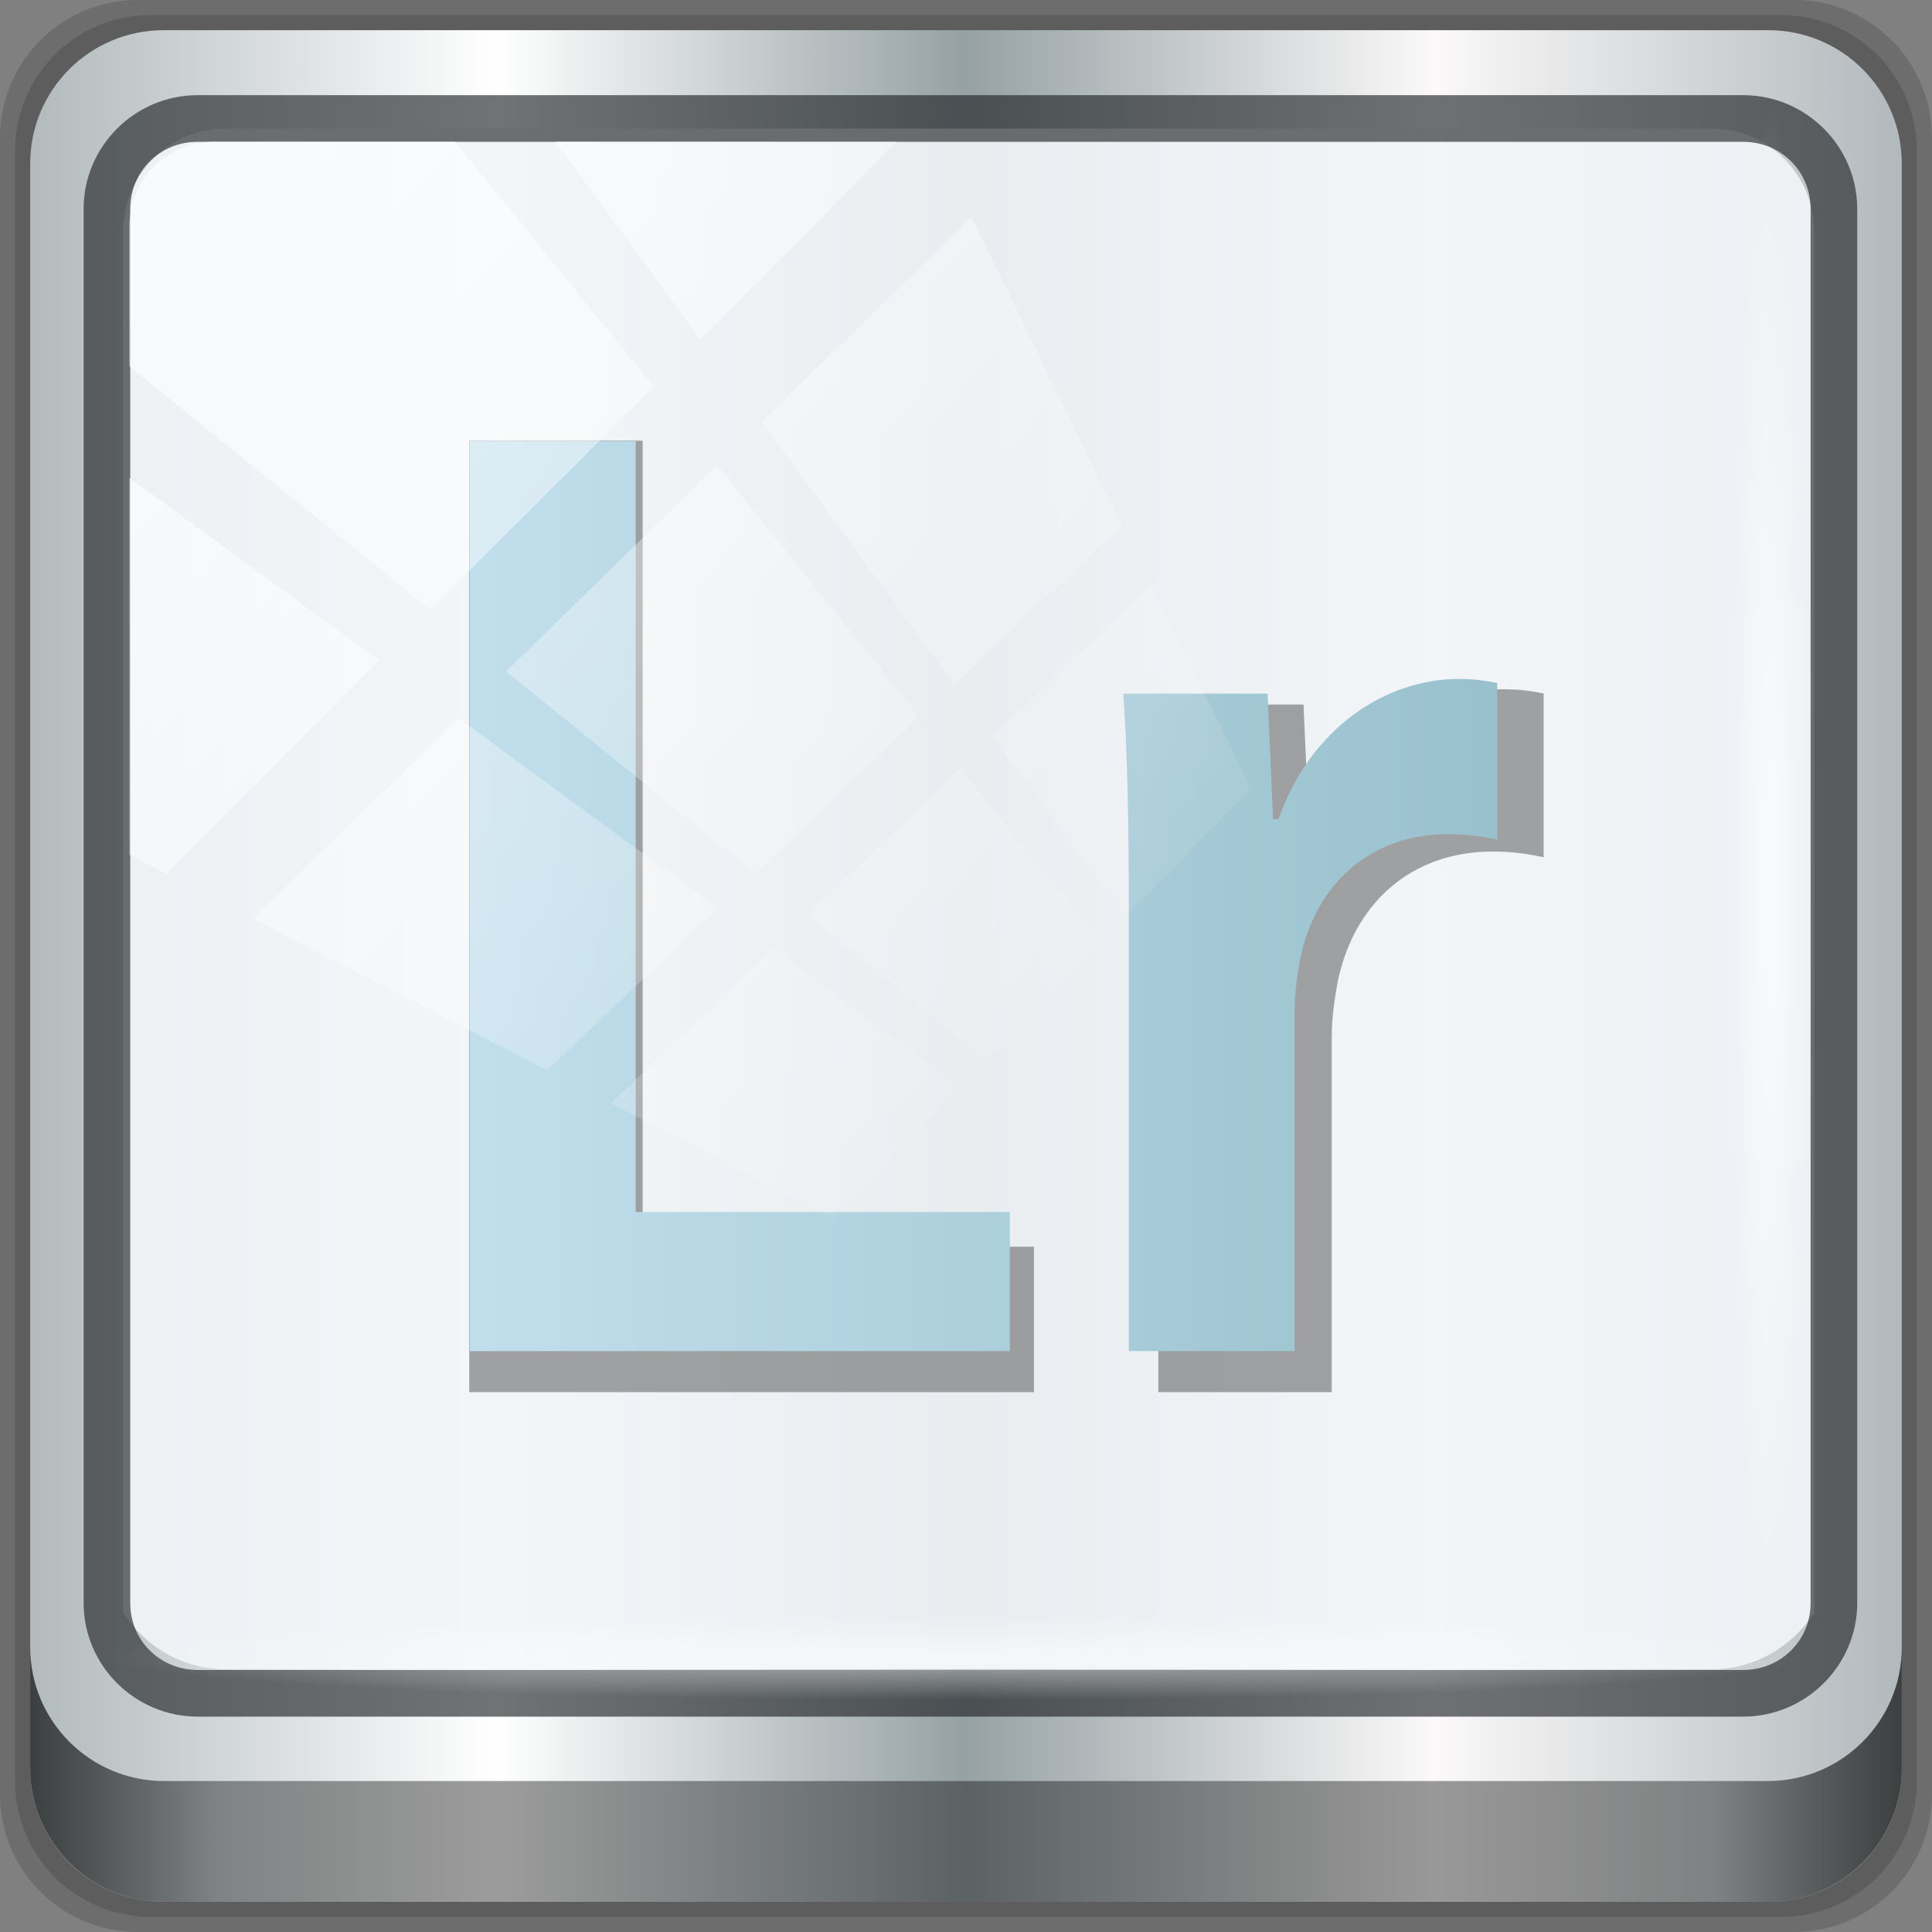 <?xml version="1.0" encoding="UTF-8" standalone="no"?>
<svg
   xmlns:dc="http://purl.org/dc/elements/1.1/"
   xmlns:cc="http://creativecommons.org/ns#"
   xmlns:rdf="http://www.w3.org/1999/02/22-rdf-syntax-ns#"
   xmlns:svg="http://www.w3.org/2000/svg"
   xmlns="http://www.w3.org/2000/svg"
   xmlns:xlink="http://www.w3.org/1999/xlink"
   xmlns:sodipodi="http://sodipodi.sourceforge.net/DTD/sodipodi-0.dtd"
   xmlns:inkscape="http://www.inkscape.org/namespaces/inkscape"
   viewBox="0 0 48 48"
   version="1.1"
   id="svg85"
   sodipodi:docname="AdobeLightroom.svg"
   inkscape:version="0.92.2 5c3e80d, 2017-08-06">
  <rect x="0" y="0" width="48" height="48" fill="#808080" stroke="none"/>
  <sodipodi:namedview
     pagecolor="#ffffff"
     bordercolor="#666666"
     borderopacity="1"
     objecttolerance="10"
     gridtolerance="10"
     guidetolerance="10"
     inkscape:pageopacity="0"
     inkscape:pageshadow="2"
     inkscape:window-width="1280"
     inkscape:window-height="943"
     id="namedview87"
     showgrid="false"
     inkscape:snap-global="false"
     inkscape:zoom="4.9166667"
     inkscape:cx="24"
     inkscape:cy="22.372881"
     inkscape:window-x="0"
     inkscape:window-y="19"
     inkscape:window-maximized="1"
     inkscape:current-layer="g1532" />
  <defs
     id="defs31">
    <linearGradient
       id="linearGradient3764"
       x1="1"
       x2="47"
       gradientUnits="userSpaceOnUse"
       gradientTransform="matrix(0,-1,1,0,-1.5e-6,48)">
      <stop
         style="stop-color:#3e435e;stop-opacity:1"
         id="stop2" />
      <stop
         offset="1"
         style="stop-color:#464c6a;stop-opacity:1"
         id="stop4" />
    </linearGradient>
    <clipPath
       id="clipPath-252574758">
      <g
         transform="translate(0,-1004.362)"
         id="g9">
        <path
           d="m -24 13 c 0 1.105 -0.672 2 -1.5 2 -0.828 0 -1.5 -0.895 -1.5 -2 0 -1.105 0.672 -2 1.5 -2 0.828 0 1.5 0.895 1.5 2 z"
           transform="matrix(15.333,0,0,11.5,415,878.862)"
           style="fill:#1890d0"
           id="path7" />
      </g>
    </clipPath>
    <clipPath
       id="clipPath-259775712">
      <g
         transform="translate(0,-1004.362)"
         id="g14">
        <path
           d="m -24 13 c 0 1.105 -0.672 2 -1.5 2 -0.828 0 -1.5 -0.895 -1.5 -2 0 -1.105 0.672 -2 1.5 -2 0.828 0 1.5 0.895 1.5 2 z"
           transform="matrix(15.333,0,0,11.5,415,878.862)"
           style="fill:#1890d0"
           id="path12" />
      </g>
    </clipPath>
    <clipPath
       id="clip1">
      <path
         d="m 16 16 l 2.734 0 l 0 12.707 l -2.734 0 m 0 0 l 8.902 0 l 0 2.293 l -8.902 0 m 0 -2.293"
         id="path17" />
    </clipPath>
    <linearGradient
       id="linear0"
       gradientUnits="userSpaceOnUse"
       x1="0"
       x2="1"
       gradientTransform="matrix(16.744,0,0,16.744,16.035,23.5)">
      <stop
         style="stop-color:#c1deec;stop-opacity:1"
         id="stop20" />
      <stop
         offset="1"
         style="stop-color:#99c1cd;stop-opacity:1"
         id="stop22" />
    </linearGradient>
    <clipPath
       id="clip2">
      <path
         d="m 26 19 l 7 0 l 0 12 l -7 0 m 0 -12"
         id="path25" />
    </clipPath>
    <clipPath
       id="clip3">
      <path
         d="m 29.332 22.23 l -0.09 0 l -0.09 -2.07 l -2.379 0 c 0.066 0.98 0.09 2.027 0.09 3.496 l 0 7.344 l 2.734 0 l 0 -5.609 c 0 -0.309 0.047 -0.602 0.09 -0.844 c 0.246 -1.227 1.137 -2.07 2.449 -2.07 c 0.332 0 0.578 0.043 0.801 0.09 l 0 -2.582 c -0.223 -0.043 -0.379 -0.066 -0.645 -0.066 c -1.156 0 -2.426 0.777 -2.961 2.313"
         id="path28" />
    </clipPath>
    <linearGradient
       inkscape:collect="always"
       xlink:href="#linearGradient6139-0"
       id="linearGradient4071"
       gradientUnits="userSpaceOnUse"
       gradientTransform="matrix(1.107,0,0,1.107,-4.994,-3.621)"
       x1="6"
       y1="47"
       x2="90"
       y2="47" />
    <linearGradient
       id="linearGradient6139-0">
      <stop
         id="stop6141-2"
         offset="0"
         style="stop-color:#b2babc;stop-opacity:1" />
      <stop
         style="stop-color:#ffffff;stop-opacity:1;"
         offset="0.25"
         id="stop6151-0" />
      <stop
         style="stop-color:#96a1a4;stop-opacity:1"
         offset="0.5"
         id="stop6147-1" />
      <stop
         id="stop6149-4"
         offset="0.75"
         style="stop-color:#fbf9f9;stop-opacity:1;" />
      <stop
         id="stop6143-4"
         offset="1"
         style="stop-color:#b2b9bc;stop-opacity:1" />
    </linearGradient>
    <linearGradient
       gradientTransform="translate(0.149,0.415)"
       inkscape:collect="always"
       xlink:href="#linearGradient3832-0-6-1-1"
       id="linearGradient4129"
       x1="1.5"
       y1="88.172"
       x2="94.5"
       y2="88.172"
       gradientUnits="userSpaceOnUse" />
    <linearGradient
       id="linearGradient3832-0-6-1-1">
      <stop
         style="stop-color:#000000;stop-opacity:1;"
         offset="0"
         id="stop3834-6-3-7-1" />
      <stop
         id="stop3872-2-4"
         offset="0.1"
         style="stop-color:#000000;stop-opacity:0.588;" />
      <stop
         style="stop-color:#000000;stop-opacity:0.588;"
         offset="0.9"
         id="stop3844-6-2-7-6" />
      <stop
         style="stop-color:#000000;stop-opacity:1;"
         offset="1"
         id="stop3836-5-0-2-9" />
    </linearGradient>
    <radialGradient
       inkscape:collect="always"
       xlink:href="#linearGradient3737"
       id="radialGradient7462"
       gradientUnits="userSpaceOnUse"
       gradientTransform="matrix(0.975,0,0,0.049,34.048,80.582)"
       cx="13.948"
       cy="44.893"
       fx="13.948"
       fy="44.893"
       r="43.199" />
    <linearGradient
       id="linearGradient3737">
      <stop
         offset="0"
         style="stop-color:#ffffff;stop-opacity:1"
         id="stop3739" />
      <stop
         offset="1"
         style="stop-color:#ffffff;stop-opacity:0"
         id="stop3741" />
    </linearGradient>
    <radialGradient
       inkscape:collect="always"
       xlink:href="#linearGradient3737"
       id="radialGradient7464"
       gradientUnits="userSpaceOnUse"
       gradientTransform="matrix(0.888,0,0,0.049,31.96,-90.317)"
       cx="13.948"
       cy="44.893"
       fx="13.948"
       fy="44.893"
       r="43.199" />
    <linearGradient
       inkscape:collect="always"
       xlink:href="#linearGradient3737"
       id="linearGradient4767"
       gradientUnits="userSpaceOnUse"
       x1="2.771"
       y1="-28.642"
       x2="50.528"
       y2="14.514" />
    <clipPath
       id="clipPath4156-4-1"
       clipPathUnits="userSpaceOnUse">
      <path
         inkscape:connector-curvature="0"
         id="path4158-0-8"
         d="m 27.046,-55.695 -14.214,13.321 h 0.061 l 15.653,21.771 10.231,-10.546 C 38.562,-32.302 27.468,-54.819 27.046,-55.695 Z M 9.647,-39.383 -5.241,-25.321 15.988,-7.806 26.372,-18.383 Z m 31.491,12.951 -9.741,9.714 8.945,12.458 7.781,-7.555 z m -49.84,4.379 -13.754,12.982 26.283,13.846 0.061,-0.062 -0.123,-0.062 L 13.599,-5.401 -8.702,-22.053 Z m 38.015,7.401 -9.803,9.775 11.579,9.559 7.628,-7.401 -8.669,-11.009 z m 20.187,5.674 -7.383,7.216 6.188,8.542 5.82,-6.137 z m -32.195,6.322 -9.557,9.498 13.662,7.185 7.934,-7.678 z m 23.312,2.374 -7.107,6.938 8.363,6.907 5.361,-5.674 -0.061,-0.092 -0.092,0.123 -6.464,-8.203 z m -8.73,8.542 -7.505,7.339 10.354,5.458 c 1.397,-1.321 5.675,-6.123 5.851,-6.322 z"
         style="opacity:0.6;fill:#ffffff;fill-opacity:1;stroke:none" />
    </clipPath>
    <linearGradient
       id="ButtonShadow-16"
       gradientTransform="scale(1.006,0.994)"
       x1="45.448"
       y1="92.54"
       x2="45.448"
       y2="7.017"
       gradientUnits="userSpaceOnUse">
      <stop
         style="stop-color:#000000;stop-opacity:1;"
         offset="0"
         id="stop3750-6" />
      <stop
         style="stop-color:#000000;stop-opacity:0.588;"
         offset="1"
         id="stop3752-4" />
    </linearGradient>
    <clipPath
       clipPathUnits="userSpaceOnUse"
       id="clipPath4355-7">
      <rect
         style="fill:#ffffff;fill-opacity:1;fill-rule:nonzero;stroke:none"
         id="rect4357-5"
         width="84"
         height="80"
         x="6"
         y="6"
         rx="6"
         ry="6" />
    </clipPath>
    <clipPath
       clipPathUnits="userSpaceOnUse"
       id="clipPath4355-9">
      <rect
         style="fill:#ffffff;fill-opacity:1;fill-rule:nonzero;stroke:none"
         id="rect4357-1"
         width="84"
         height="80"
         x="6"
         y="6"
         rx="6"
         ry="6" />
    </clipPath>
    <clipPath
       clipPathUnits="userSpaceOnUse"
       id="clipPath4355-1">
      <rect
         style="fill:#ffffff;fill-opacity:1;fill-rule:nonzero;stroke:none"
         id="rect4357-9"
         width="84"
         height="80"
         x="6"
         y="6"
         rx="6"
         ry="6" />
    </clipPath>
    <clipPath
       clipPathUnits="userSpaceOnUse"
       id="clipPath3943-52-0">
      <path
         id="path3945-4-1"
         d="m 69.781,20.844 -5,3.438 c 5.587,5.537 9,13.328 9,21.812 0,8.434 -3.377,16.096 -8.906,21.625 l 5,3.438 C 76.078,64.576 80,55.844 80,46.094 c 2e-6,-9.797 -3.963,-18.66 -10.219,-25.25 z M 40,24.062 28.906,36.219 H 21.5 c -0.823,0 -1.5,0.677 -1.5,1.5 v 1 14.844 1 c 0,0.823 0.684,1.61 1.5,1.5 h 7.406 L 40,68 V 66 26.062 Z m 20.594,3.281 -5,3.438 L 55.5,30.875 c 3.938,3.89 6.406,9.25 6.406,15.219 0,5.921 -2.43,11.148 -6.312,15.031 l 0.094,0.094 5.094,3.438 c 4.475,-4.908 7.25,-11.402 7.25,-18.562 0,-7.231 -2.879,-13.831 -7.438,-18.75 z m -9.25,6.5 -5.219,3.625 c 2.222,2.218 3.719,5.24 3.719,8.625 0,3.337 -1.459,6.228 -3.625,8.438 l 5.219,3.625 c 2.822,-3.237 4.531,-7.434 4.531,-12.062 0,-4.673 -1.754,-9.001 -4.625,-12.25 z"
         style="color:#000000;display:inline;overflow:visible;visibility:visible;opacity:0.8;fill:#ff00ff;fill-opacity:1;fill-rule:nonzero;stroke:none;stroke-width:1;marker:none;enable-background:accumulate"
         inkscape:connector-curvature="0" />
    </clipPath>
    <clipPath
       id="clipPath-259775712-3">
      <g
         transform="translate(0,-1004.362)"
         id="g14-6">
        <path
           inkscape:connector-curvature="0"
           d="m -24,13 c 0,1.105 -0.672,2 -1.5,2 -0.828,0 -1.5,-0.895 -1.5,-2 0,-1.105 0.672,-2 1.5,-2 0.828,0 1.5,0.895 1.5,2 z"
           transform="matrix(15.333,0,0,11.5,415,878.862)"
           style="fill:#1890d0"
           id="path12-7" />
      </g>
    </clipPath>
    <clipPath
       id="clip1-5">
      <path
         inkscape:connector-curvature="0"
         d="m 16,16 h 2.734 V 28.707 H 16 m 0,0 h 8.902 V 31 H 16 m 0,-2.293"
         id="path17-3" />
    </clipPath>
    <clipPath
       id="clip2-5">
      <path
         inkscape:connector-curvature="0"
         d="m 26,19 h 7 v 12 h -7 m 0,-12"
         id="path25-6" />
    </clipPath>
    <clipPath
       id="clip3-2">
      <path
         inkscape:connector-curvature="0"
         d="m 29.332,22.23 h -0.09 l -0.09,-2.07 h -2.379 c 0.066,0.98 0.09,2.027 0.09,3.496 V 31 h 2.734 v -5.609 c 0,-0.309 0.047,-0.602 0.09,-0.844 0.246,-1.227 1.137,-2.07 2.449,-2.07 0.332,0 0.578,0.043 0.801,0.09 v -2.582 c -0.223,-0.043 -0.379,-0.066 -0.645,-0.066 -1.156,0 -2.426,0.777 -2.961,2.313"
         id="path28-9" />
    </clipPath>
    <clipPath
       id="clipPath1052">
      <g
         transform="translate(0,-1004.362)"
         id="g1050">
        <path
           inkscape:connector-curvature="0"
           d="m -24,13 c 0,1.105 -0.672,2 -1.5,2 -0.828,0 -1.5,-0.895 -1.5,-2 0,-1.105 0.672,-2 1.5,-2 0.828,0 1.5,0.895 1.5,2 z"
           transform="matrix(15.333,0,0,11.5,415,878.862)"
           style="fill:#1890d0"
           id="path1048" />
      </g>
    </clipPath>
    <clipPath
       id="clipPath1056">
      <path
         inkscape:connector-curvature="0"
         d="m 16,16 h 2.734 V 28.707 H 16 m 0,0 h 8.902 V 31 H 16 m 0,-2.293"
         id="path1054" />
    </clipPath>
    <linearGradient
       inkscape:collect="always"
       xlink:href="#linear0-1"
       id="linearGradient993"
       gradientUnits="userSpaceOnUse"
       gradientTransform="matrix(16.744,0,0,16.744,16.035,23.5)"
       x1="0"
       x2="1" />
    <linearGradient
       id="linear0-1"
       gradientUnits="userSpaceOnUse"
       x1="0"
       x2="1"
       gradientTransform="matrix(16.744,0,0,16.744,16.035,23.5)">
      <stop
         style="stop-color:#c1deec;stop-opacity:1"
         id="stop20-2" />
      <stop
         offset="1"
         style="stop-color:#99c1cd;stop-opacity:1"
         id="stop22-7" />
    </linearGradient>
    <clipPath
       id="clipPath1064">
      <path
         inkscape:connector-curvature="0"
         d="m 26,19 h 7 v 12 h -7 m 0,-12"
         id="path1062" />
    </clipPath>
    <clipPath
       id="clipPath1068">
      <path
         inkscape:connector-curvature="0"
         d="m 29.332,22.23 h -0.09 l -0.09,-2.07 h -2.379 c 0.066,0.98 0.09,2.027 0.09,3.496 V 31 h 2.734 v -5.609 c 0,-0.309 0.047,-0.602 0.09,-0.844 0.246,-1.227 1.137,-2.07 2.449,-2.07 0.332,0 0.578,0.043 0.801,0.09 v -2.582 c -0.223,-0.043 -0.379,-0.066 -0.645,-0.066 -1.156,0 -2.426,0.777 -2.961,2.313"
         id="path1066" />
    </clipPath>
    <linearGradient
       inkscape:collect="always"
       xlink:href="#linear0-1"
       id="linearGradient995"
       gradientUnits="userSpaceOnUse"
       gradientTransform="matrix(16.744,0,0,16.744,16.035,23.5)"
       x1="0"
       x2="1" />
    <linearGradient
       id="linearGradient1075"
       gradientUnits="userSpaceOnUse"
       x1="0"
       x2="1"
       gradientTransform="matrix(16.744,0,0,16.744,16.035,23.5)">
      <stop
         style="stop-color:#c1deec;stop-opacity:1"
         id="stop1071" />
      <stop
         offset="1"
         style="stop-color:#99c1cd;stop-opacity:1"
         id="stop1073" />
    </linearGradient>
  </defs>
  <g
     transform="translate(0,-1074.52)"
     id="layer1"
     inkscape:label="Livello 1">
    <g
       id="g2574"
       style="display:inline"
       transform="translate(-0.149,1026.105)">
      <g
         transform="matrix(0.5,0,0,0.5,0.074,48.207)"
         id="g1532">
        <path
           inkscape:connector-curvature="0"
           id="path3288"
           d="M 89.292,0.415 H 7.006 c -3.799,0 -6.857,3.058 -6.857,6.857 V 89.558 c 0,3.799 3.058,6.857 6.857,6.857 H 89.292 c 3.799,0 6.857,-3.058 6.857,-6.857 V 7.272 c 0,-3.799 -3.058,-6.857 -6.857,-6.857 z"
           style="display:inline;opacity:0.15;fill:#000000;fill-opacity:1;fill-rule:nonzero;stroke:none" />
        <path
           style="display:inline;opacity:0.15;fill:#000000;fill-opacity:1;fill-rule:nonzero;stroke:none"
           d="M 88.649,1.165 H 7.649 c -3.739,0 -6.75,3.01 -6.75,6.75 V 88.915 c 0,3.74 3.011,6.75 6.75,6.75 H 88.649 c 3.74,0 6.75,-3.01 6.75,-6.75 V 7.915 c 0,-3.739 -3.01,-6.75 -6.75,-6.75 z"
           id="path4085"
           inkscape:connector-curvature="0" />
        <path
           inkscape:connector-curvature="0"
           id="rect4251-1"
           d="M 88.006,1.915 H 8.292 c -3.68,0 -6.643,2.963 -6.643,6.643 V 88.272 c 0,3.68 2.963,6.643 6.643,6.643 H 88.006 c 3.68,0 6.643,-2.963 6.643,-6.643 V 8.558 c 0,-3.68 -2.963,-6.643 -6.643,-6.643 z"
           style="display:inline;fill:url(#linearGradient4071);fill-opacity:1;fill-rule:nonzero;stroke:none" />
        <path
           sodipodi:nodetypes="sscccsccscccsss"
           inkscape:connector-curvature="0"
           id="path3400-6"
           d="m 11.39,6.802 c -2.856,0 -5.124,2.288 -5.124,5.171 v 21.427 7.239 39.914 c 1.097,1.684 2.969,2.812 5.124,2.812 h 4.099 65.589 4.099 c 2.155,0 4.027,-1.127 5.124,-2.812 V 40.64 33.401 11.973 c 0,-2.883 -2.268,-5.171 -5.124,-5.171 z"
           style="display:inline;opacity:0.9;fill:#f2f5f8;fill-opacity:1;fill-rule:nonzero;stroke:none;stroke-width:1.03" />
        <path
           style="color:#000000;font-style:normal;font-variant:normal;font-weight:normal;font-stretch:normal;font-size:medium;line-height:normal;font-family:Sans;-inkscape-font-specification:Sans;text-indent:0;text-align:start;text-decoration:none;text-decoration-line:none;letter-spacing:normal;word-spacing:normal;text-transform:none;writing-mode:lr-tb;direction:ltr;baseline-shift:baseline;text-anchor:start;display:inline;overflow:visible;visibility:visible;fill:#1f2224;fill-opacity:0.633;stroke:none;stroke-width:2.376;marker:none;enable-background:accumulate"
           d="m 9.974,5.144 c -3.117,0 -5.668,2.54 -5.668,5.646 v 69.278 c 0,3.106 2.551,5.646 5.668,5.646 H 86.766 c 3.117,0 5.668,-2.54 5.668,-5.646 V 10.79 c 0,-3.106 -2.551,-5.646 -5.668,-5.646 z m 0,2.319 H 86.766 c 1.888,0 3.352,1.48 3.352,3.327 v 69.278 c 0,1.846 -1.464,3.327 -3.352,3.327 H 9.974 c -1.888,0 -3.352,-1.48 -3.352,-3.327 V 10.79 c 0,-1.846 1.464,-3.327 3.352,-3.327 z"
           id="path4989"
           inkscape:connector-curvature="0" />
        <path
           id="path4118"
           d="m 1.649,82.259 v 6 c 0,3.68 2.976,6.656 6.656,6.656 H 87.993 c 3.68,0 6.656,-2.976 6.656,-6.656 v -6 c 0,3.68 -2.976,6.656 -6.656,6.656 H 8.305 c -3.68,0 -6.656,-2.976 -6.656,-6.656 z"
           style="display:inline;opacity:0.658;fill:url(#linearGradient4129);fill-opacity:1;fill-rule:nonzero;stroke:none"
           inkscape:connector-curvature="0" />
        <rect
           ry="4.25"
           rx="0"
           y="80.665"
           x="5.524"
           height="4.25"
           width="84.25"
           id="rect4131"
           style="opacity:0.55;fill:url(#radialGradient7462);fill-opacity:1;stroke:none" />
        <rect
           transform="rotate(90)"
           style="opacity:0.669;fill:url(#radialGradient7464);fill-opacity:1;stroke:none"
           id="rect4141"
           width="76.75"
           height="4.25"
           x="5.975"
           y="-90.234"
           rx="0"
           ry="4.25" />
        <g
           transform="matrix(2,0,0,2,0.547,0.429)"
           id="g1029">
          <g
             style="fill:#666666;fill-opacity:0.591"
             id="g1011"
             transform="matrix(1.576,0,0,1.576,-13.756,-14.274)">
            <g
               style="fill:#666666;fill-opacity:0.591"
               clip-path="url(#clipPath-259775712-3)"
               id="g1009">
              <!-- color: #464c6a -->
              <g
                 style="fill:#666666;fill-opacity:0.591"
                 id="g1007">
                <g
                   style="fill:#666666;fill-opacity:0.591"
                   clip-path="url(#clip1-5)"
                   id="g999">
                  <path
                     d="m 16,16 v 15 h 8.902 V 28.707 H 18.734 V 16 M 16,16"
                     style="fill:#666666;fill-opacity:0.591;fill-rule:nonzero;stroke:none"
                     id="path997"
                     inkscape:connector-curvature="0" />
                </g>
                <g
                   style="fill:#666666;fill-opacity:0.591"
                   clip-path="url(#clip2-5)"
                   id="g1005">
                  <g
                     style="fill:#666666;fill-opacity:0.591"
                     clip-path="url(#clip3-2)"
                     id="g1003">
                    <path
                       d="m 29.332,22.23 h -0.09 l -0.09,-2.07 h -2.379 c 0.066,0.98 0.09,2.027 0.09,3.496 V 31 h 2.734 v -5.609 c 0,-0.309 0.047,-0.602 0.09,-0.844 0.246,-1.227 1.137,-2.07 2.449,-2.07 0.332,0 0.578,0.043 0.801,0.09 v -2.582 c -0.223,-0.043 -0.379,-0.066 -0.645,-0.066 -1.156,0 -2.426,0.777 -2.961,2.313"
                       style="fill:#666666;fill-opacity:0.591;fill-rule:nonzero;stroke:none"
                       id="path1001"
                       inkscape:connector-curvature="0" />
                  </g>
                </g>
              </g>
            </g>
          </g>
          <g
             transform="matrix(1.507,0,0,1.507,-12.637,-13.155)"
             id="g79">
            <g
               id="g77"
               clip-path="url(#clipPath-259775712-3)">
              <!-- color: #464c6a -->
              <g
                 id="g75">
                <g
                   id="g67"
                   clip-path="url(#clip1-5)">
                  <path
                     inkscape:connector-curvature="0"
                     id="path65"
                     style="fill:url(#linearGradient993);fill-rule:nonzero;stroke:none"
                     d="m 16,16 v 15 h 8.902 V 28.707 H 18.734 V 16 M 16,16" />
                </g>
                <g
                   id="g73"
                   clip-path="url(#clip2-5)">
                  <g
                     id="g71"
                     clip-path="url(#clip3-2)">
                    <path
                       inkscape:connector-curvature="0"
                       id="path69"
                       style="fill:url(#linearGradient995);fill-rule:nonzero;stroke:none"
                       d="m 29.332,22.23 h -0.09 l -0.09,-2.07 h -2.379 c 0.066,0.98 0.09,2.027 0.09,3.496 V 31 h 2.734 v -5.609 c 0,-0.309 0.047,-0.602 0.09,-0.844 0.246,-1.227 1.137,-2.07 2.449,-2.07 0.332,0 0.578,0.043 0.801,0.09 v -2.582 c -0.223,-0.043 -0.379,-0.066 -0.645,-0.066 -1.156,0 -2.426,0.777 -2.961,2.313" />
                  </g>
                </g>
              </g>
            </g>
          </g>
        </g>
        <rect
           clip-path="url(#clipPath4156-4-1)"
           ry="3.957"
           rx="3.957"
           y="-30"
           x="2"
           height="69.024"
           width="75.966"
           id="rect4146"
           style="opacity:0.65;fill:url(#linearGradient4767);fill-opacity:1;stroke:none"
           transform="matrix(1.069,0,0,1.048,4.444,38.894)" />
      </g>
    </g>
  </g>
</svg>
